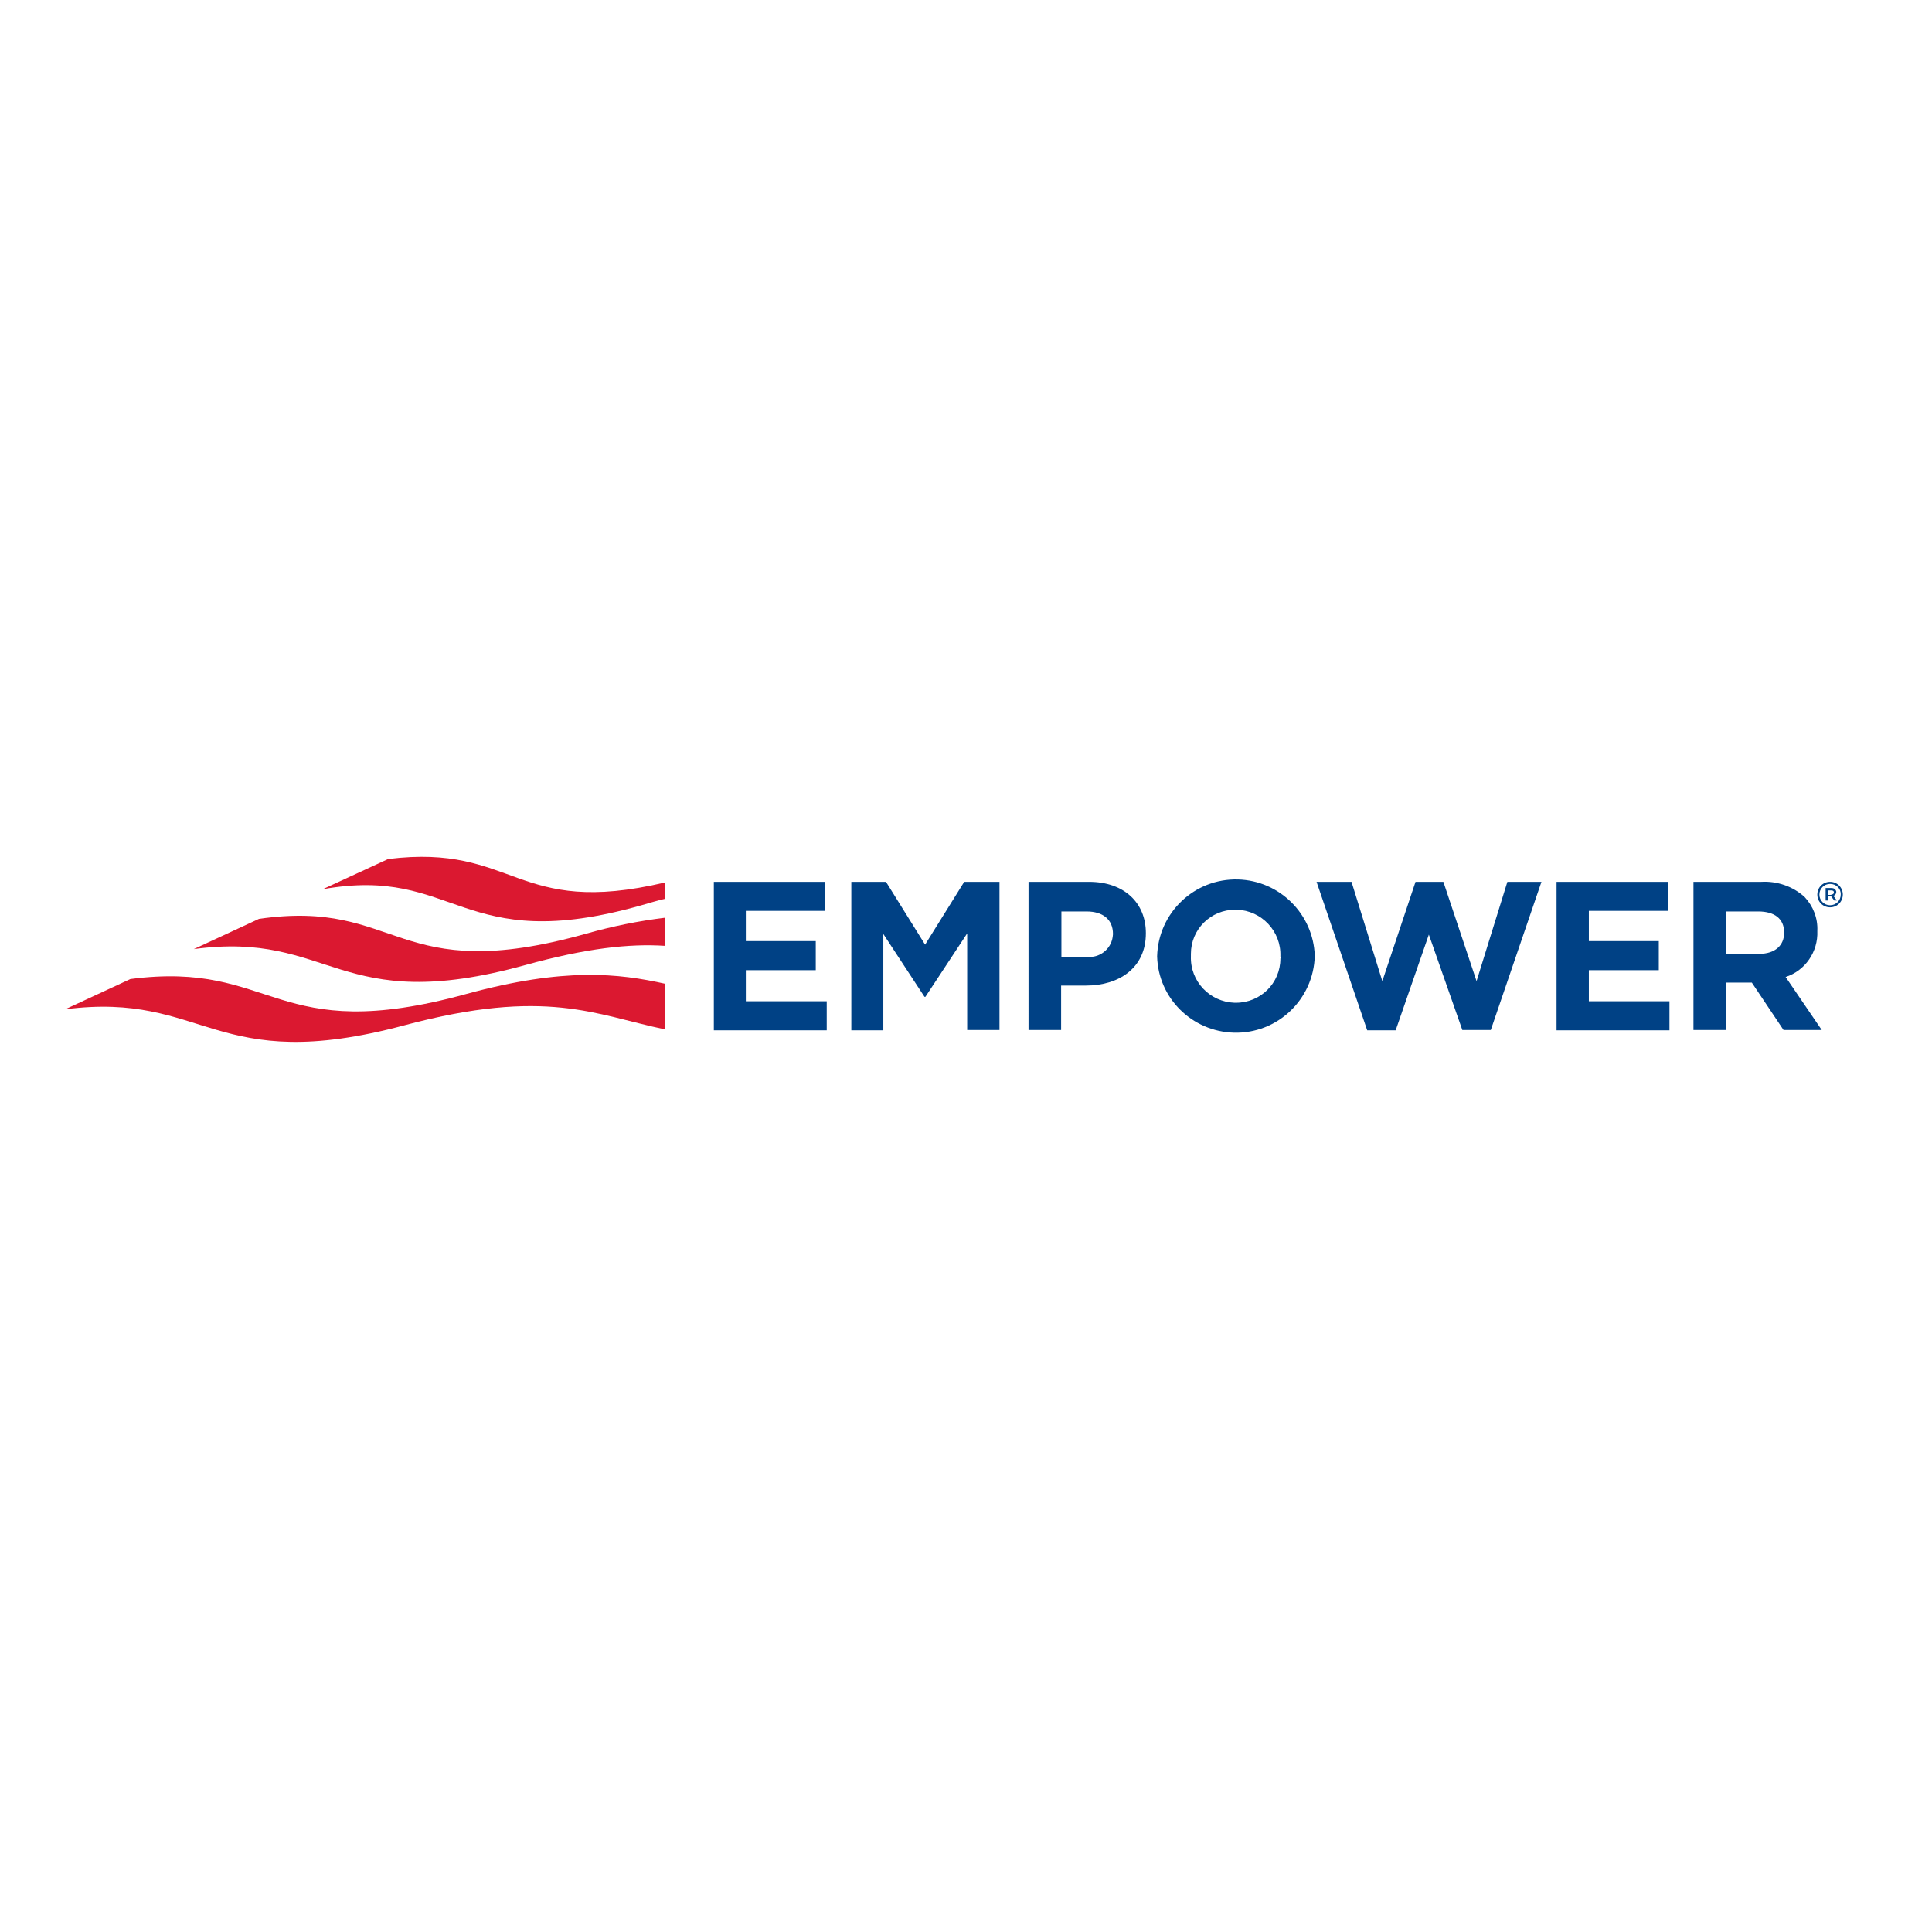 <?xml version="1.0" encoding="utf-8"?>
<!-- Generator: Adobe Illustrator 19.2.1, SVG Export Plug-In . SVG Version: 6.00 Build 0)  -->
<svg version="1.1" id="layer" xmlns="http://www.w3.org/2000/svg" xmlns:xlink="http://www.w3.org/1999/xlink" x="0px" y="0px"
	 viewBox="0 0 652 652" style="enable-background:new 0 0 652 652;" xml:space="preserve">
<style type="text/css">
	.st0{fill:#DB1830;}
	.st1{fill:#004185;}
</style>
<path class="st0" d="M224.5,297.8c-50.8,12-50.4-13.2-93.5-7.9l-22.1,10.2c45.3-8.1,46.3,22.8,107.6,5.4c2.8-0.8,5.4-1.6,8-2.2
	L224.5,297.8z M224.5,309.7c-9,1.1-17.9,2.9-26.7,5.4c-64.5,18.1-62.8-11.9-110.4-5l-22,10.2c46.6-6.3,48.5,22.9,111.8,5.4
	c20.6-5.7,35.3-7.3,47.2-6.5V309.7z M224.5,332c-15.7-3.5-34-5.6-67,3.4c-65.4,18-64.4-11.4-113.5-5l-22,10.2
	c47.6-6.1,50,22.7,114.5,5.4c47.9-12.8,64.4-3.5,88,1.4L224.5,332z"/>
<path class="st1" d="M617.6,306.2c-2.4,0-4.3-1.9-4.3-4.3c0-2.4,1.9-4.3,4.3-4.3c2.4,0,4.3,1.9,4.3,4.3
	C621.9,304.3,620,306.2,617.6,306.2z M617.6,298.3c-2,0-3.6,1.6-3.6,3.6c0,2,1.6,3.6,3.6,3.6c2,0,3.6-1.6,3.6-3.6c0,0,0,0,0,0
	C621.3,299.9,619.7,298.3,617.6,298.3z"/>
<path class="st1" d="M240.8,297.6h37.7v9.8h-26.8v10.2h23.6v9.8h-23.6v10.5H279v9.8h-38.1V297.6z M287.1,297.6h11.9l13.2,21.2
	l13.2-21.2h11.9v50h-10.9V315l-14.1,21.4h-0.3l-13.9-21.2v32.5h-10.8V297.6z M347.1,297.6h20.4c11.9,0,19.2,7.1,19.2,17.3v0.1
	c0,11.6-9,17.6-20.2,17.6h-8.4v15h-11L347.1,297.6z M366.8,322.9c4.2,0.5,8.1-2.5,8.7-6.7c0-0.3,0.1-0.6,0.1-0.9v-0.1
	c0-4.9-3.4-7.6-8.9-7.6h-8.5v15.3H366.8z M390.5,322.8v-0.1c0.4-14.7,12.6-26.3,27.3-25.9c14.1,0.4,25.4,11.7,25.9,25.7v0.1
	c-0.4,14.7-12.6,26.3-27.3,25.9C402.3,348.1,390.9,336.9,390.5,322.8z M432.1,322.8v-0.1c0.3-8.4-6.3-15.4-14.7-15.7
	c-0.2,0-0.3,0-0.5,0c-8.3,0-15,6.6-15,14.9c0,0.2,0,0.5,0,0.7v0.1c-0.3,8.4,6.3,15.4,14.7,15.7c0.2,0,0.3,0,0.5,0
	c8.3,0,15-6.6,15-14.9C432.2,323.3,432.2,323,432.1,322.8z M444.3,297.6h11.8l10.4,33.5l11.2-33.5h9.4l11.2,33.5l10.4-33.5h11.5
	l-17.1,50h-9.6l-11.3-32.2L471,347.7h-9.6L444.3,297.6z M525.3,297.6H563v9.8h-26.8v10.2h23.6v9.8h-23.6v10.5h27.2v9.8h-38.1V297.6z
	 M571.5,297.6h22.9c5.3-0.3,10.6,1.5,14.6,5.1c2.9,3.1,4.5,7.2,4.3,11.4v0.1c0.3,7-4.1,13.4-10.7,15.5l12.2,17.9h-12.9l-10.7-16
	h-8.7v16h-11L571.5,297.6z M593.7,321.9c5.4,0,8.4-2.9,8.4-7.1v-0.1c0-4.7-3.3-7.1-8.7-7.1h-10.9v14.4H593.7z M616.1,299.7h1.9
	c0.5,0,0.9,0.1,1.3,0.4c0.2,0.3,0.4,0.6,0.4,0.9v0c0,0.6-0.4,1.2-1,1.3l1.2,1.6h-0.9l-1.1-1.5h-1v1.5h-0.8L616.1,299.7z M618,301.9
	c0.5,0,0.9-0.3,0.9-0.7v0c0-0.5-0.3-0.7-0.9-0.7h-1.1v1.5H618z"/>
</svg>
